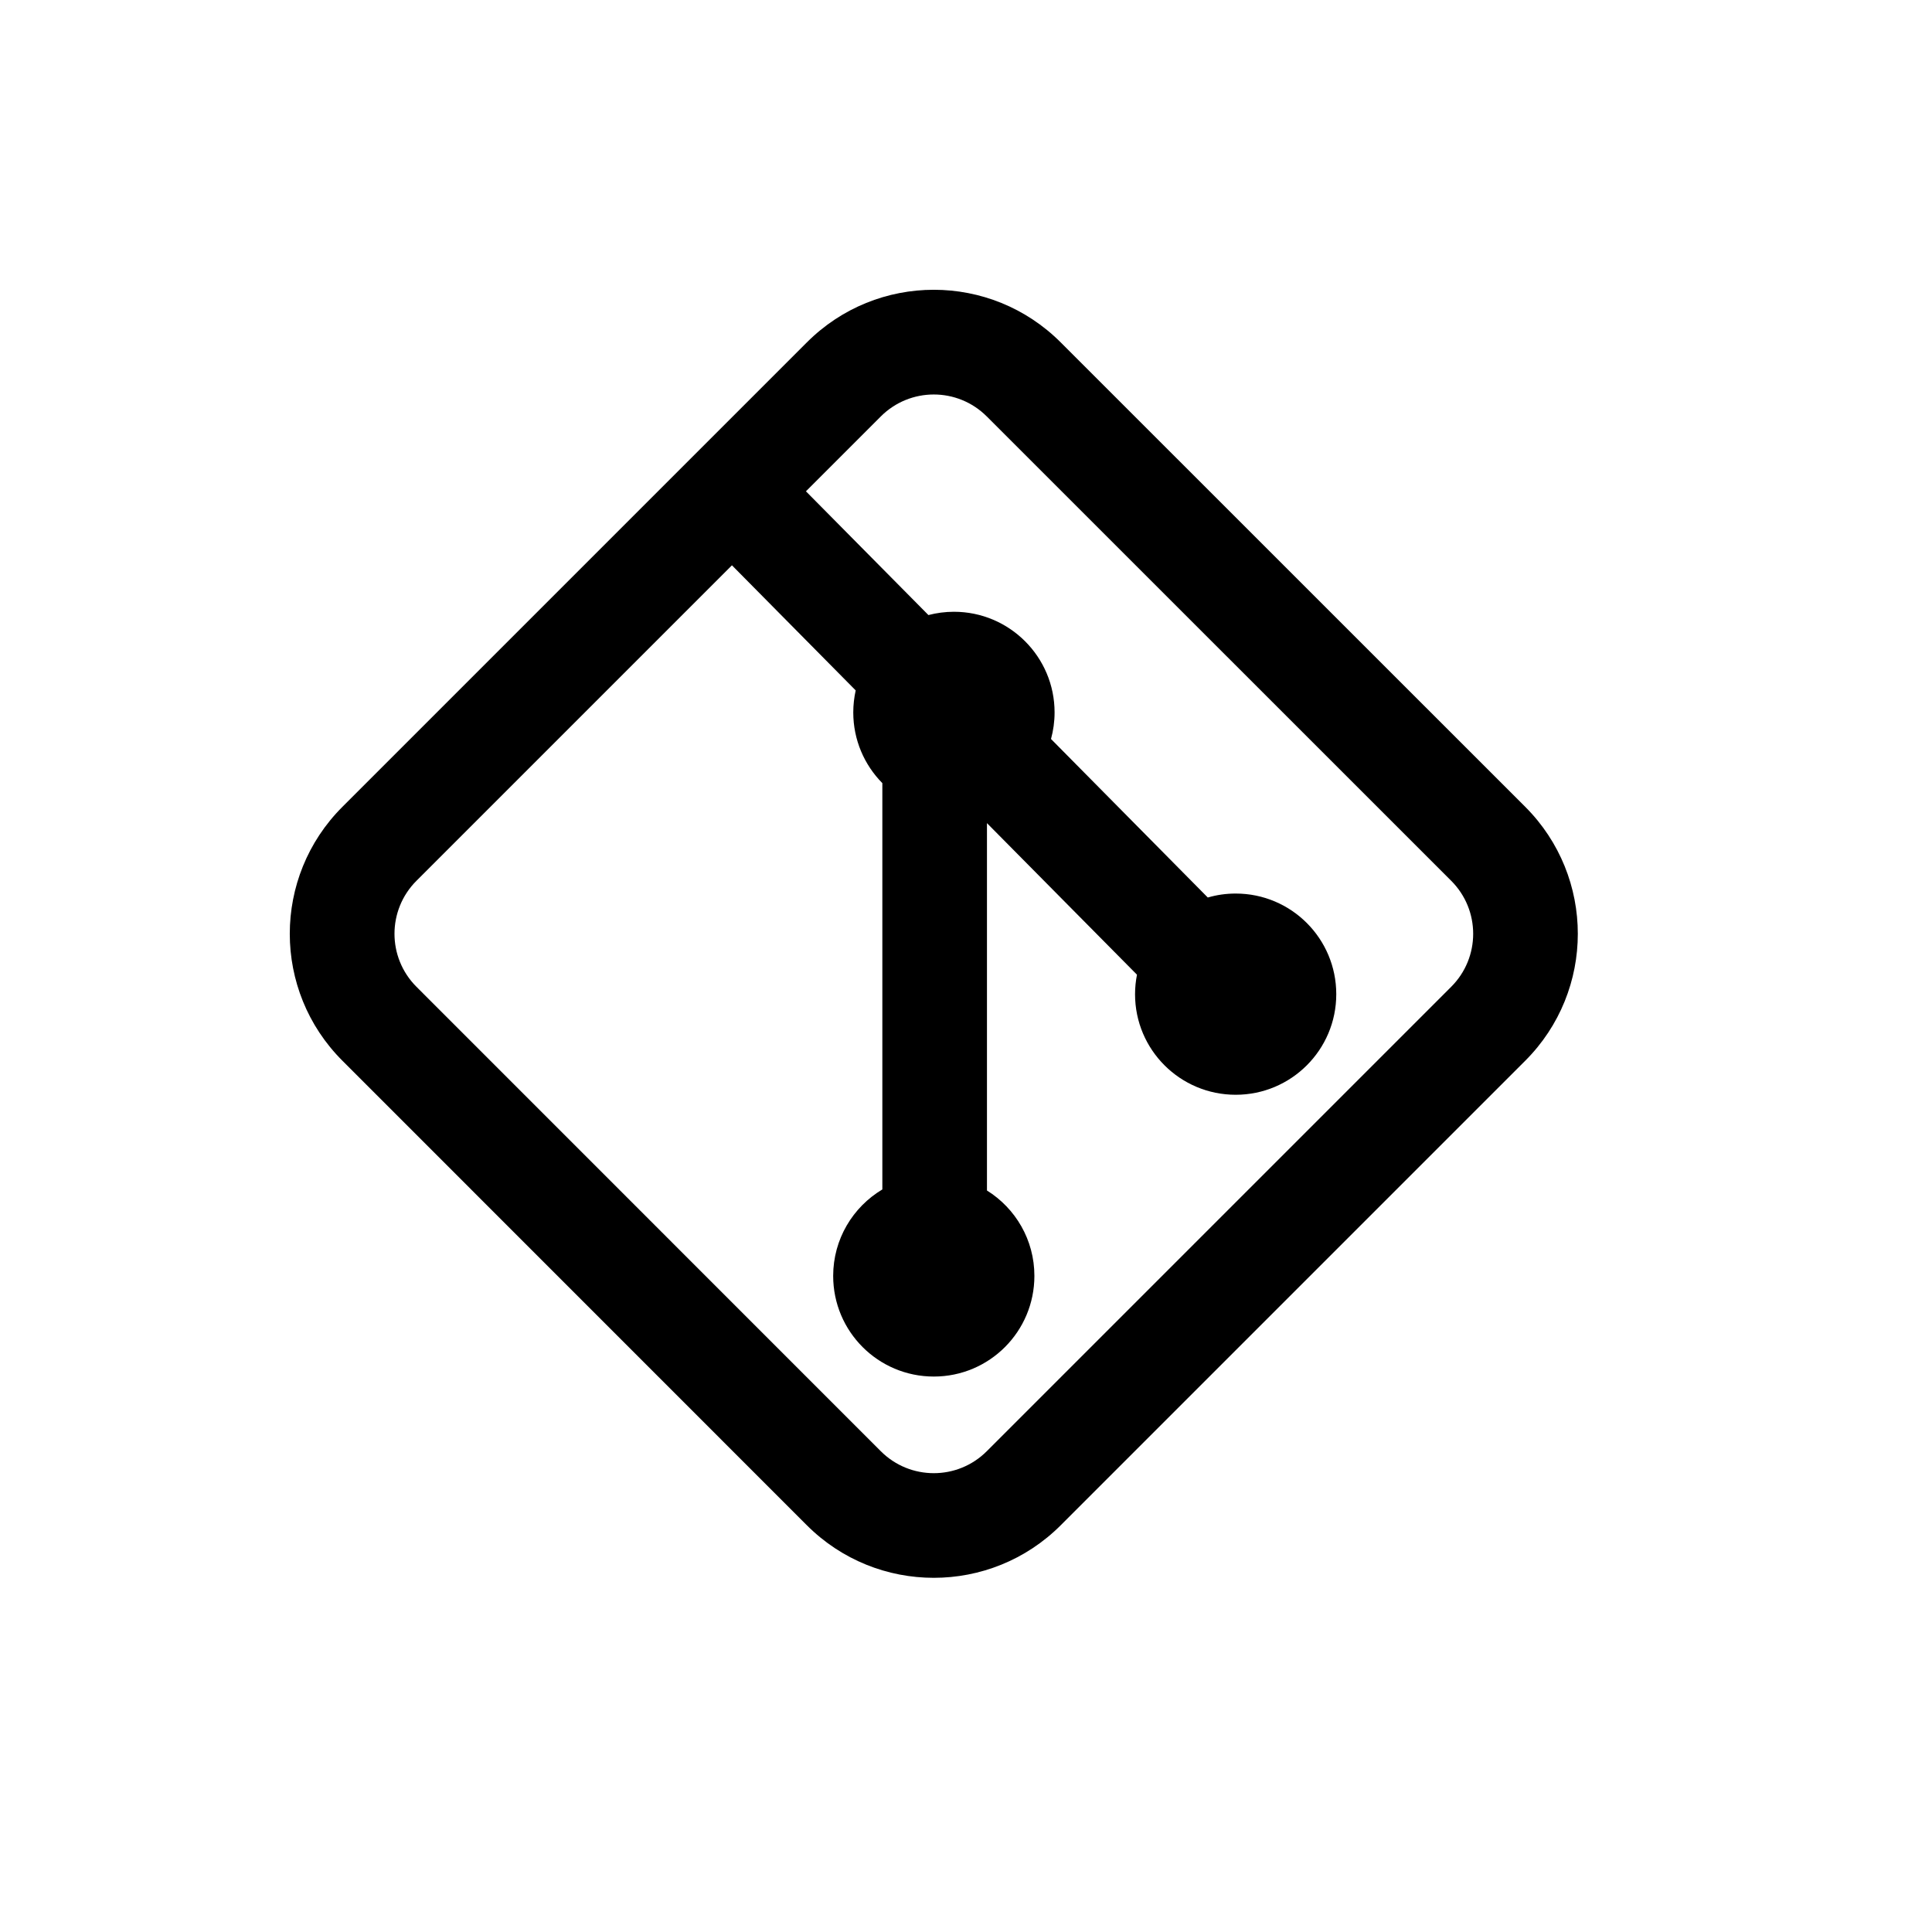 <svg width="20" height="20" viewBox="0 0 20 20" fill="none" xmlns="http://www.w3.org/2000/svg">
<path fill-rule="evenodd" clip-rule="evenodd" d="M8.352 3.545L3.545 8.352C2.818 9.078 2.818 10.255 3.545 10.981L8.352 15.789C9.078 16.515 10.255 16.515 10.981 15.789L15.789 10.981C16.515 10.255 16.515 9.078 15.789 8.352L10.981 3.545C10.255 2.818 9.078 2.818 8.352 3.545ZM9.118 4.311L8.343 5.086L9.611 6.367C9.695 6.345 9.784 6.333 9.875 6.333C10.45 6.333 10.917 6.8 10.917 7.375C10.917 7.47 10.904 7.562 10.88 7.65L12.503 9.291C12.595 9.264 12.691 9.25 12.792 9.25C13.367 9.25 13.833 9.716 13.833 10.292C13.833 10.867 13.367 11.333 12.792 11.333C12.216 11.333 11.75 10.867 11.75 10.292C11.75 10.223 11.757 10.155 11.77 10.09L10.217 8.521V12.324C10.512 12.508 10.708 12.835 10.708 13.208C10.708 13.784 10.242 14.25 9.667 14.25C9.091 14.25 8.625 13.784 8.625 13.208C8.625 12.828 8.829 12.495 9.134 12.313V8.107C8.948 7.919 8.833 7.66 8.833 7.375C8.833 7.297 8.842 7.22 8.858 7.147L7.577 5.852L4.311 9.118C4.008 9.421 4.008 9.912 4.311 10.215L9.118 15.023C9.421 15.326 9.912 15.326 10.215 15.023L15.023 10.215C15.326 9.912 15.326 9.421 15.023 9.118L10.215 4.311C9.912 4.008 9.421 4.008 9.118 4.311Z" fill="black"/>
</svg>
